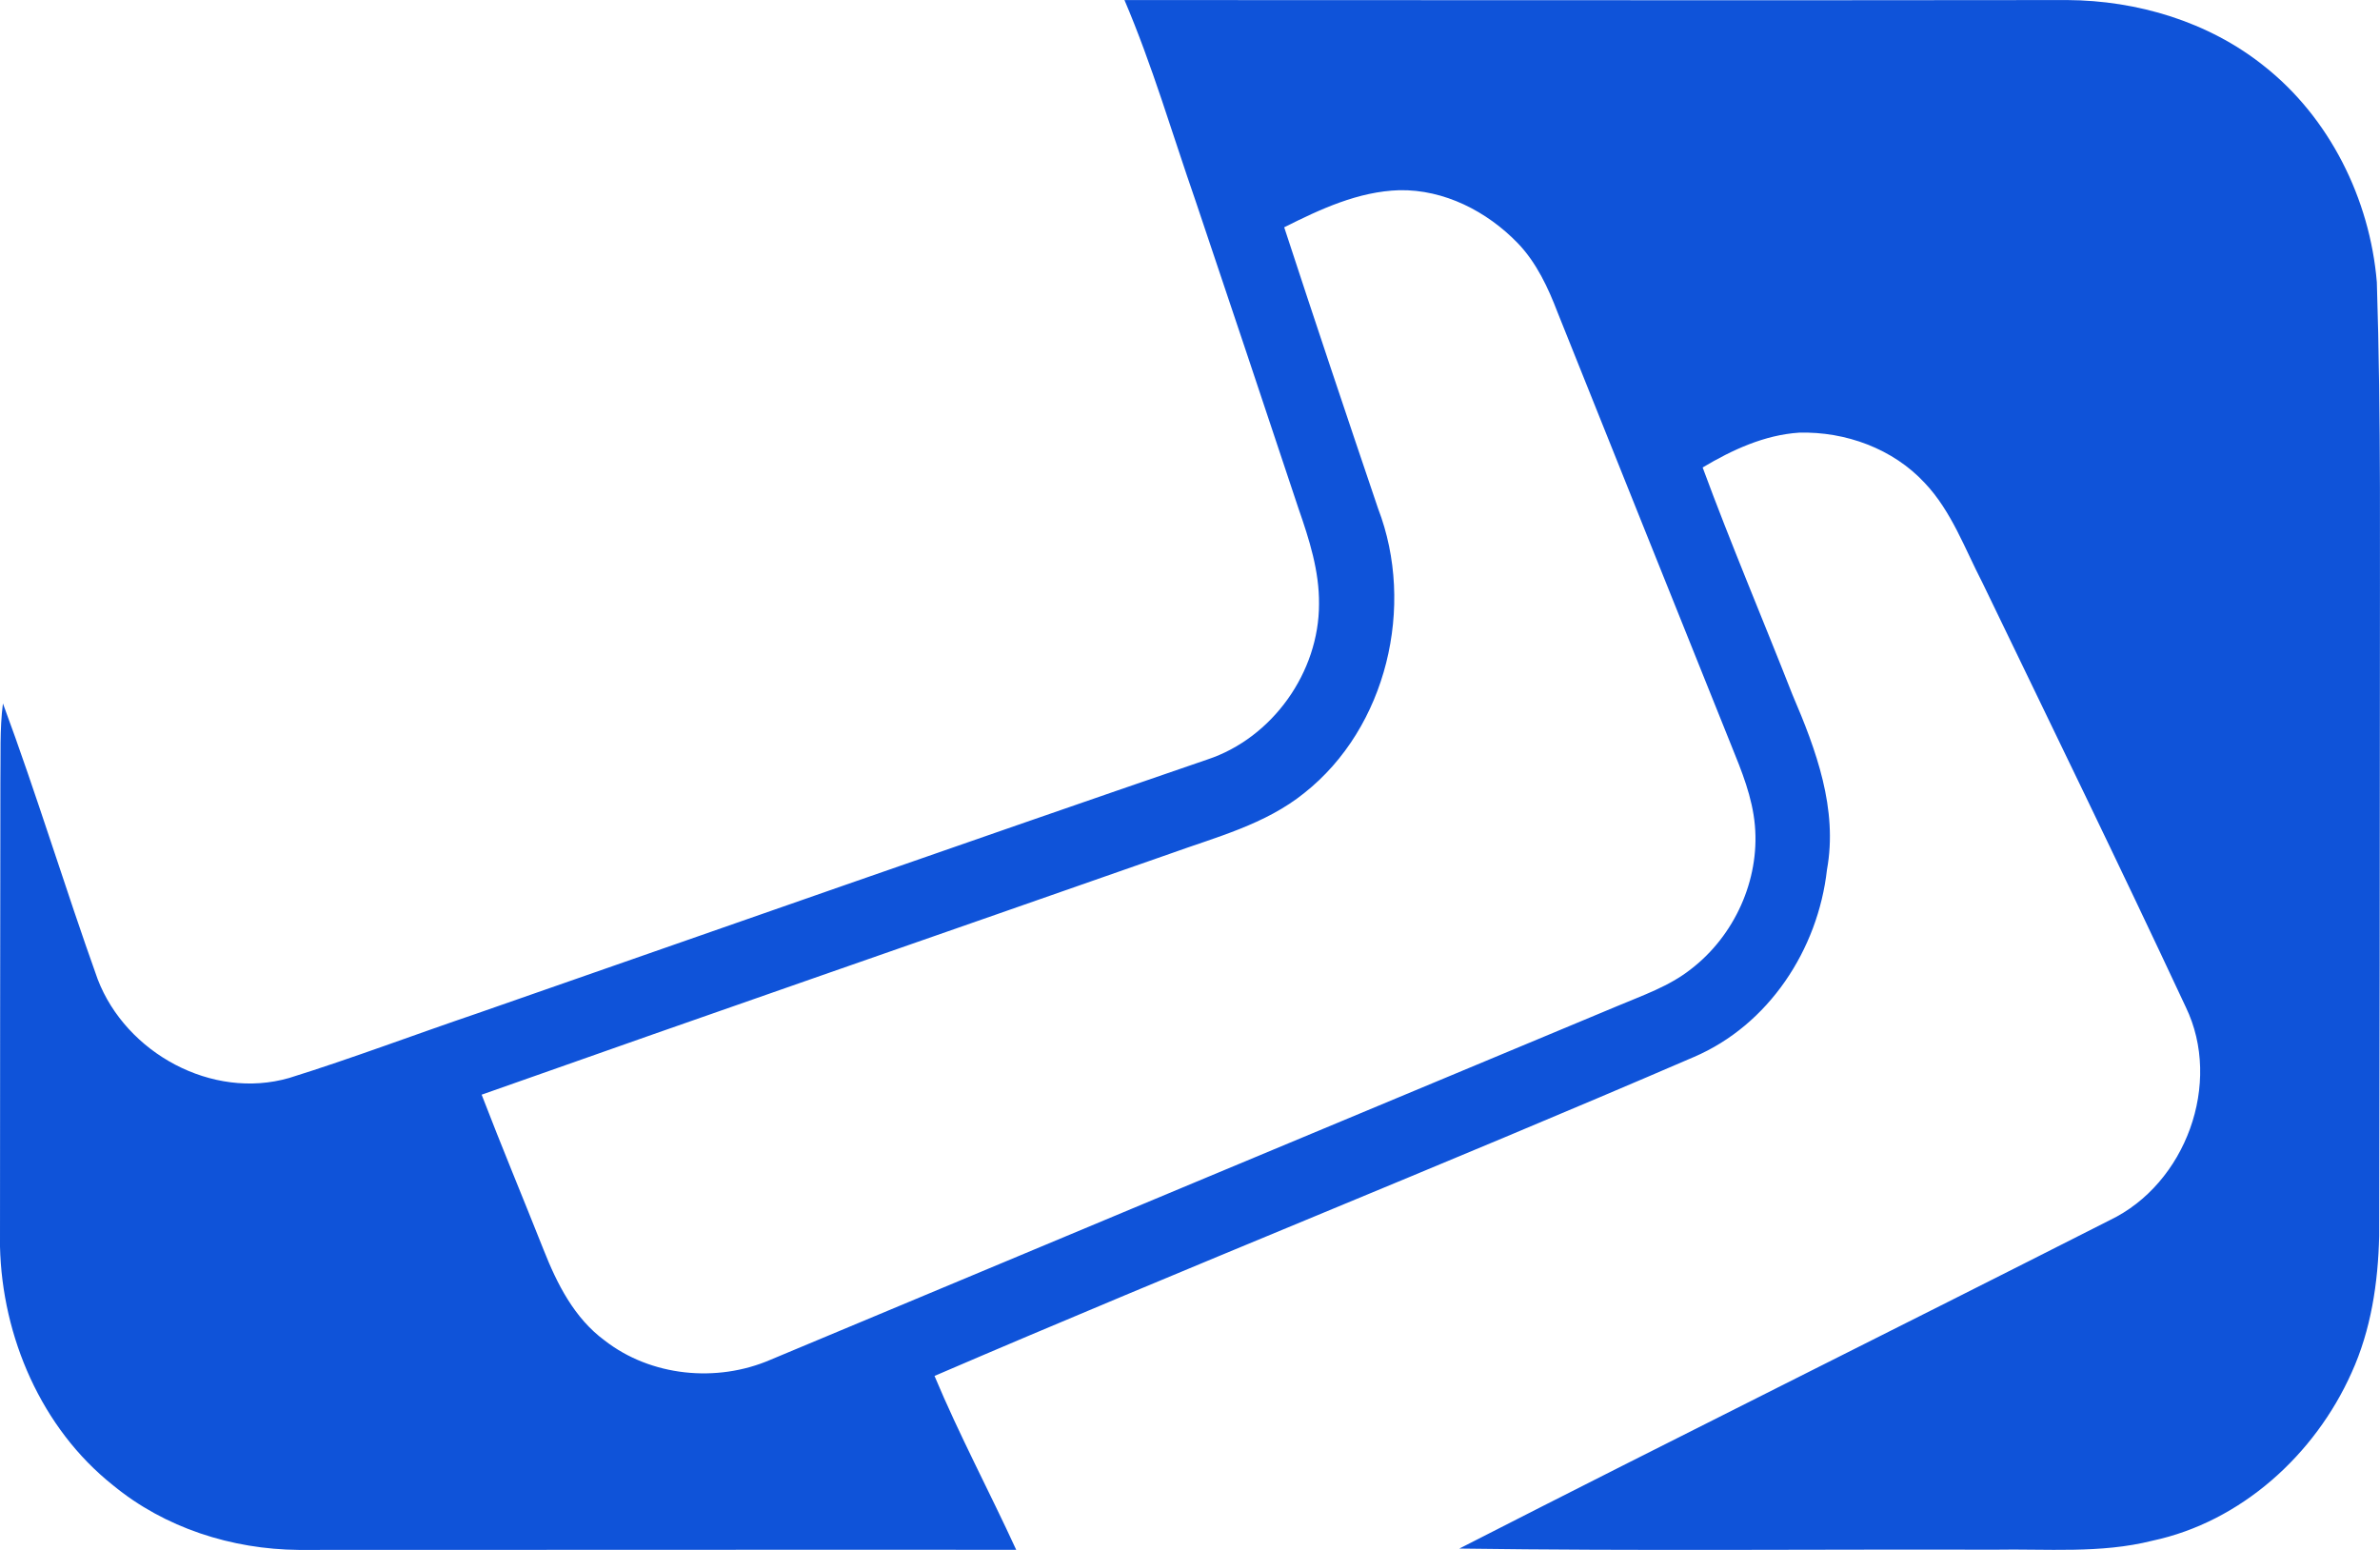 <svg width="43" height="28" viewBox="0 0 43 28" fill="none" xmlns="http://www.w3.org/2000/svg">
<path d="M20.316 0.001C25.993 0.001 31.67 0.009 37.349 0.001C38.614 0.008 39.897 0.391 40.895 1.185C42.089 2.122 42.818 3.596 42.943 5.099C43.022 7.573 42.995 10.05 42.998 12.527C42.998 15.794 42.993 19.061 42.985 22.328C42.966 23.172 42.838 24.028 42.485 24.802C41.823 26.281 40.491 27.493 38.887 27.834C37.95 28.07 36.979 27.978 36.024 27.996C32.804 27.987 29.584 28.021 26.366 27.976C30.273 25.979 34.205 24.029 38.118 22.043C39.49 21.386 40.157 19.57 39.491 18.193C38.292 15.626 37.049 13.08 35.818 10.529C35.499 9.914 35.26 9.237 34.775 8.725C34.201 8.105 33.343 7.794 32.507 7.816C31.879 7.857 31.296 8.127 30.762 8.445C31.272 9.827 31.848 11.182 32.386 12.553C32.811 13.544 33.209 14.616 33.008 15.713C32.846 17.155 31.955 18.518 30.602 19.096C26.048 21.06 21.44 22.897 16.884 24.857C17.331 25.924 17.877 26.947 18.36 27.998C14.039 27.994 9.717 28.002 5.396 28C4.187 27.989 2.976 27.603 2.038 26.829C0.748 25.803 0.038 24.15 0 22.52C0 19.726 0.004 16.931 0.007 14.137C0.015 13.661 -0.008 13.182 0.053 12.708C0.664 14.355 1.173 16.038 1.765 17.691C2.277 19.024 3.831 19.876 5.225 19.474C6.366 19.118 7.486 18.693 8.617 18.309C13.015 16.776 17.411 15.233 21.816 13.72C22.989 13.331 23.833 12.144 23.831 10.91C23.837 10.317 23.655 9.746 23.462 9.192C22.844 7.334 22.223 5.477 21.598 3.622C21.177 2.412 20.819 1.18 20.316 0.001ZM23.202 4.106C23.757 5.803 24.325 7.496 24.898 9.187C25.575 10.946 25.057 13.146 23.565 14.326C22.86 14.895 21.969 15.123 21.134 15.425C16.99 16.877 12.841 18.312 8.702 19.776C9.063 20.715 9.451 21.644 9.822 22.58C10.064 23.194 10.377 23.813 10.921 24.214C11.759 24.868 12.95 24.983 13.918 24.566C19.015 22.432 24.116 20.305 29.216 18.177C29.674 17.983 30.157 17.82 30.552 17.507C31.335 16.906 31.794 15.899 31.706 14.912C31.662 14.404 31.467 13.928 31.277 13.46C30.233 10.858 29.186 8.257 28.145 5.653C27.971 5.198 27.761 4.745 27.42 4.391C26.865 3.818 26.092 3.421 25.283 3.436C24.541 3.458 23.854 3.779 23.202 4.106Z" fill="#0F53D9"/>
</svg>
